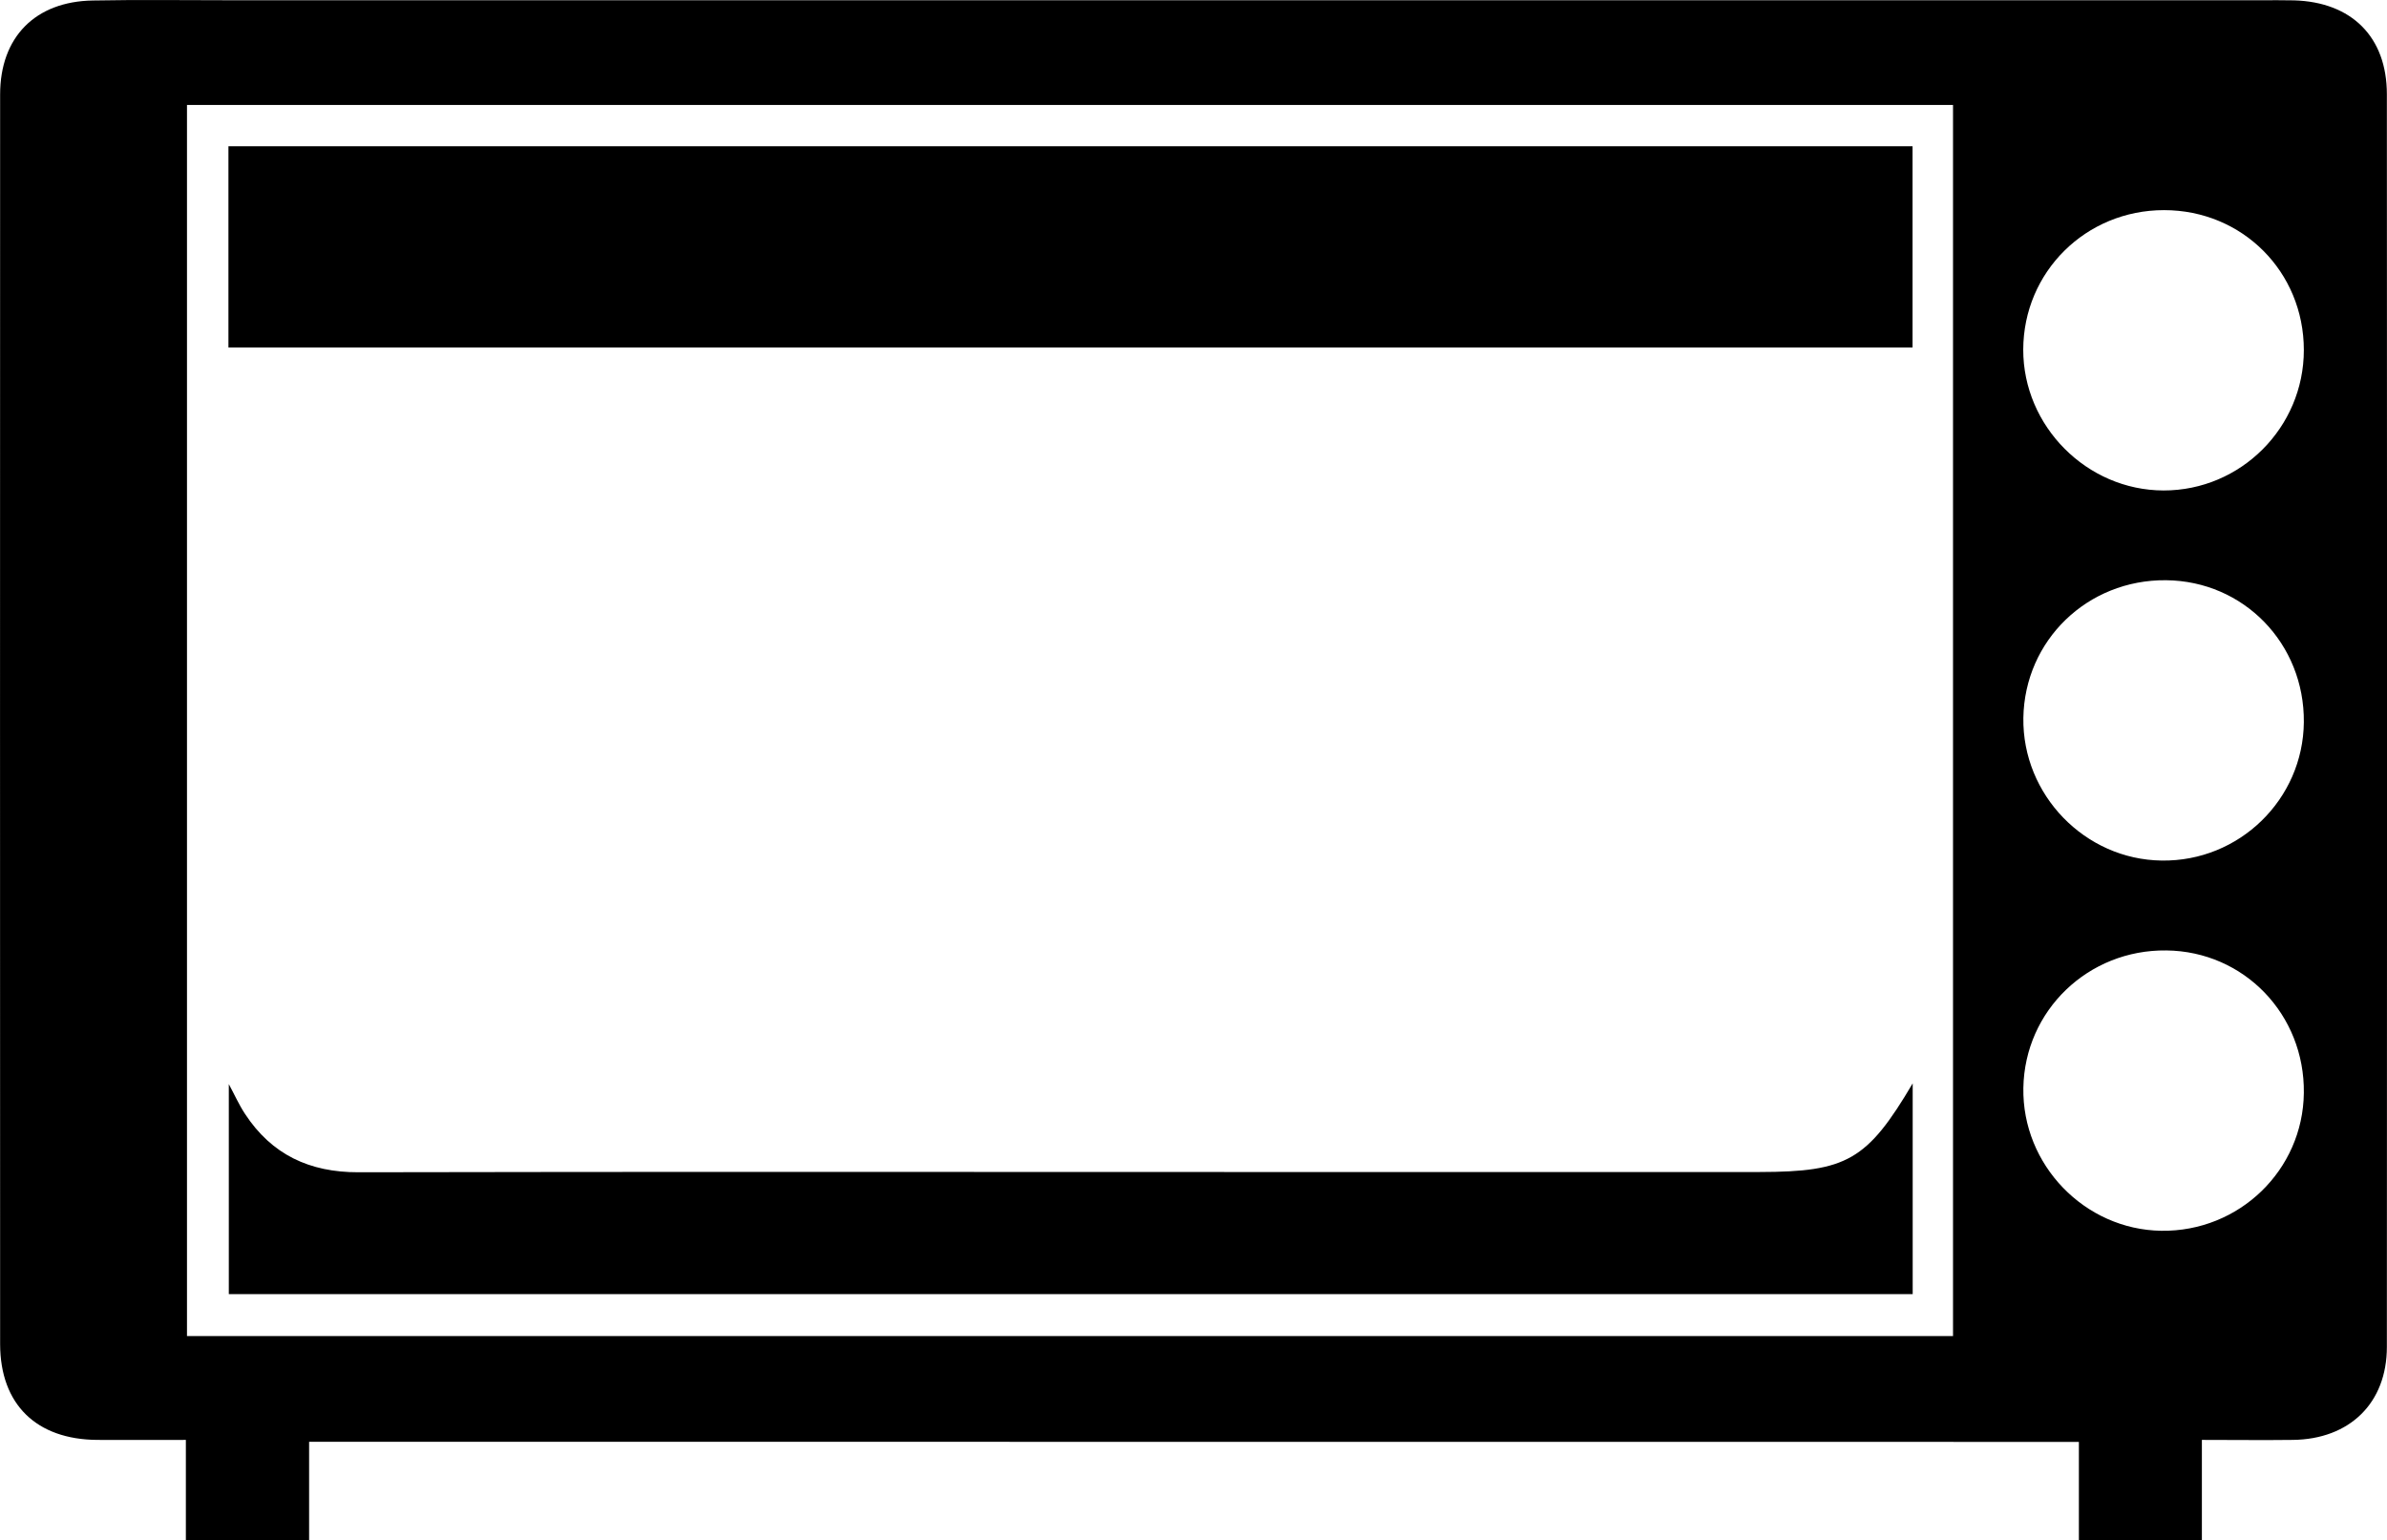 <?xml version="1.0" encoding="utf-8"?>
<!-- Generator: Adobe Illustrator 22.0.0, SVG Export Plug-In . SVG Version: 6.00 Build 0)  -->
<svg version="1.1" id="Layer_1" xmlns="http://www.w3.org/2000/svg" xmlns:xlink="http://www.w3.org/1999/xlink" x="0px" y="0px"
	 viewBox="0 0 1917.4 1237.1" style="enable-background:new 0 0 1917.4 1237.1;" xml:space="preserve">
<path d="M248.3,1158.2c0,26.7,0,51.9,0,78.9c-33.5,0-65,0-99,0c0-25.8,0-51.7,0-80.4c-25.4,0-48.3,0.1-71.1,0
	c-49-0.3-78-28.5-78.1-76.9C0,745.1,0,410.5,0.1,75.9c0-46.2,28.3-74.7,74.4-75.5c36.7-0.7,73.5-0.2,110.2-0.2
	c543.9,0,1087.7,0,1631.6,0c8.8,0,17.6-0.1,26.4,0.1c46.2,1.3,74.6,29.3,74.6,75.4c0.2,335.4,0.2,670.8,0,1006.3
	c0,45.2-30,74.2-75.6,74.7c-23.1,0.3-46.2,0-73,0c0,14.3,0,27.5,0,40.7c0,12.7,0,25.3,0,39.8c-33,0-64.5,0-98.8,0
	c0-25.7,0-51.6,0-78.9C1195.4,1158.2,723.8,1158.2,248.3,1158.2z M1568.8,84.3c-474.1,0-946.5,0-1418.6,0c0,330.6,0,659.3,0,989
	c473.3,0,945.1,0,1418.6,0C1568.8,743.6,1568.8,414.8,1568.8,84.3z M1850.6,878c0.8-63.1-48.1-113.8-110.4-114.5
	c-62.8-0.8-113.8,48.2-114.9,110.4c-1.1,61.8,49.2,113.9,110.8,114.8C1798.6,989.6,1849.9,940,1850.6,878z M1850.6,580.2
	c0.6-63.2-48.3-113.5-110.7-114.1c-63.1-0.6-113.6,48.3-114.6,110.6c-0.9,61.8,49.4,113.8,111.1,114.6
	C1798.7,692.2,1850,642.2,1850.6,580.2z M1850.6,281.2c0-62.9-49.4-112.4-112.3-112.4c-62.8,0-112.9,49.6-113.1,112
	c-0.1,61.6,51.1,113.1,112.7,113.2C1799.9,394.1,1850.6,343.4,1850.6,281.2z"/>
<path d="M1536.3,117.5c0,54.1,0,107.1,0,161.6c-451.3,0-901.3,0-1352.8,0c0-53.6,0-106.7,0-161.6
	C634,117.5,1084.5,117.5,1536.3,117.5z"/>
<path d="M1536.4,870.3c0,58,0,112.9,0,169.3c-451,0-900.9,0-1352.6,0c0-55.3,0-110.7,0-168.7c4.8,8.9,8.3,16.8,13,23.9
	c21.5,32.8,51.9,47,91.1,46.9c235.5-0.5,471-0.2,706.5-0.2c139.7,0,279.4,0,419.1,0C1483.4,941.4,1499.9,932.1,1536.4,870.3z"/>
</svg>
